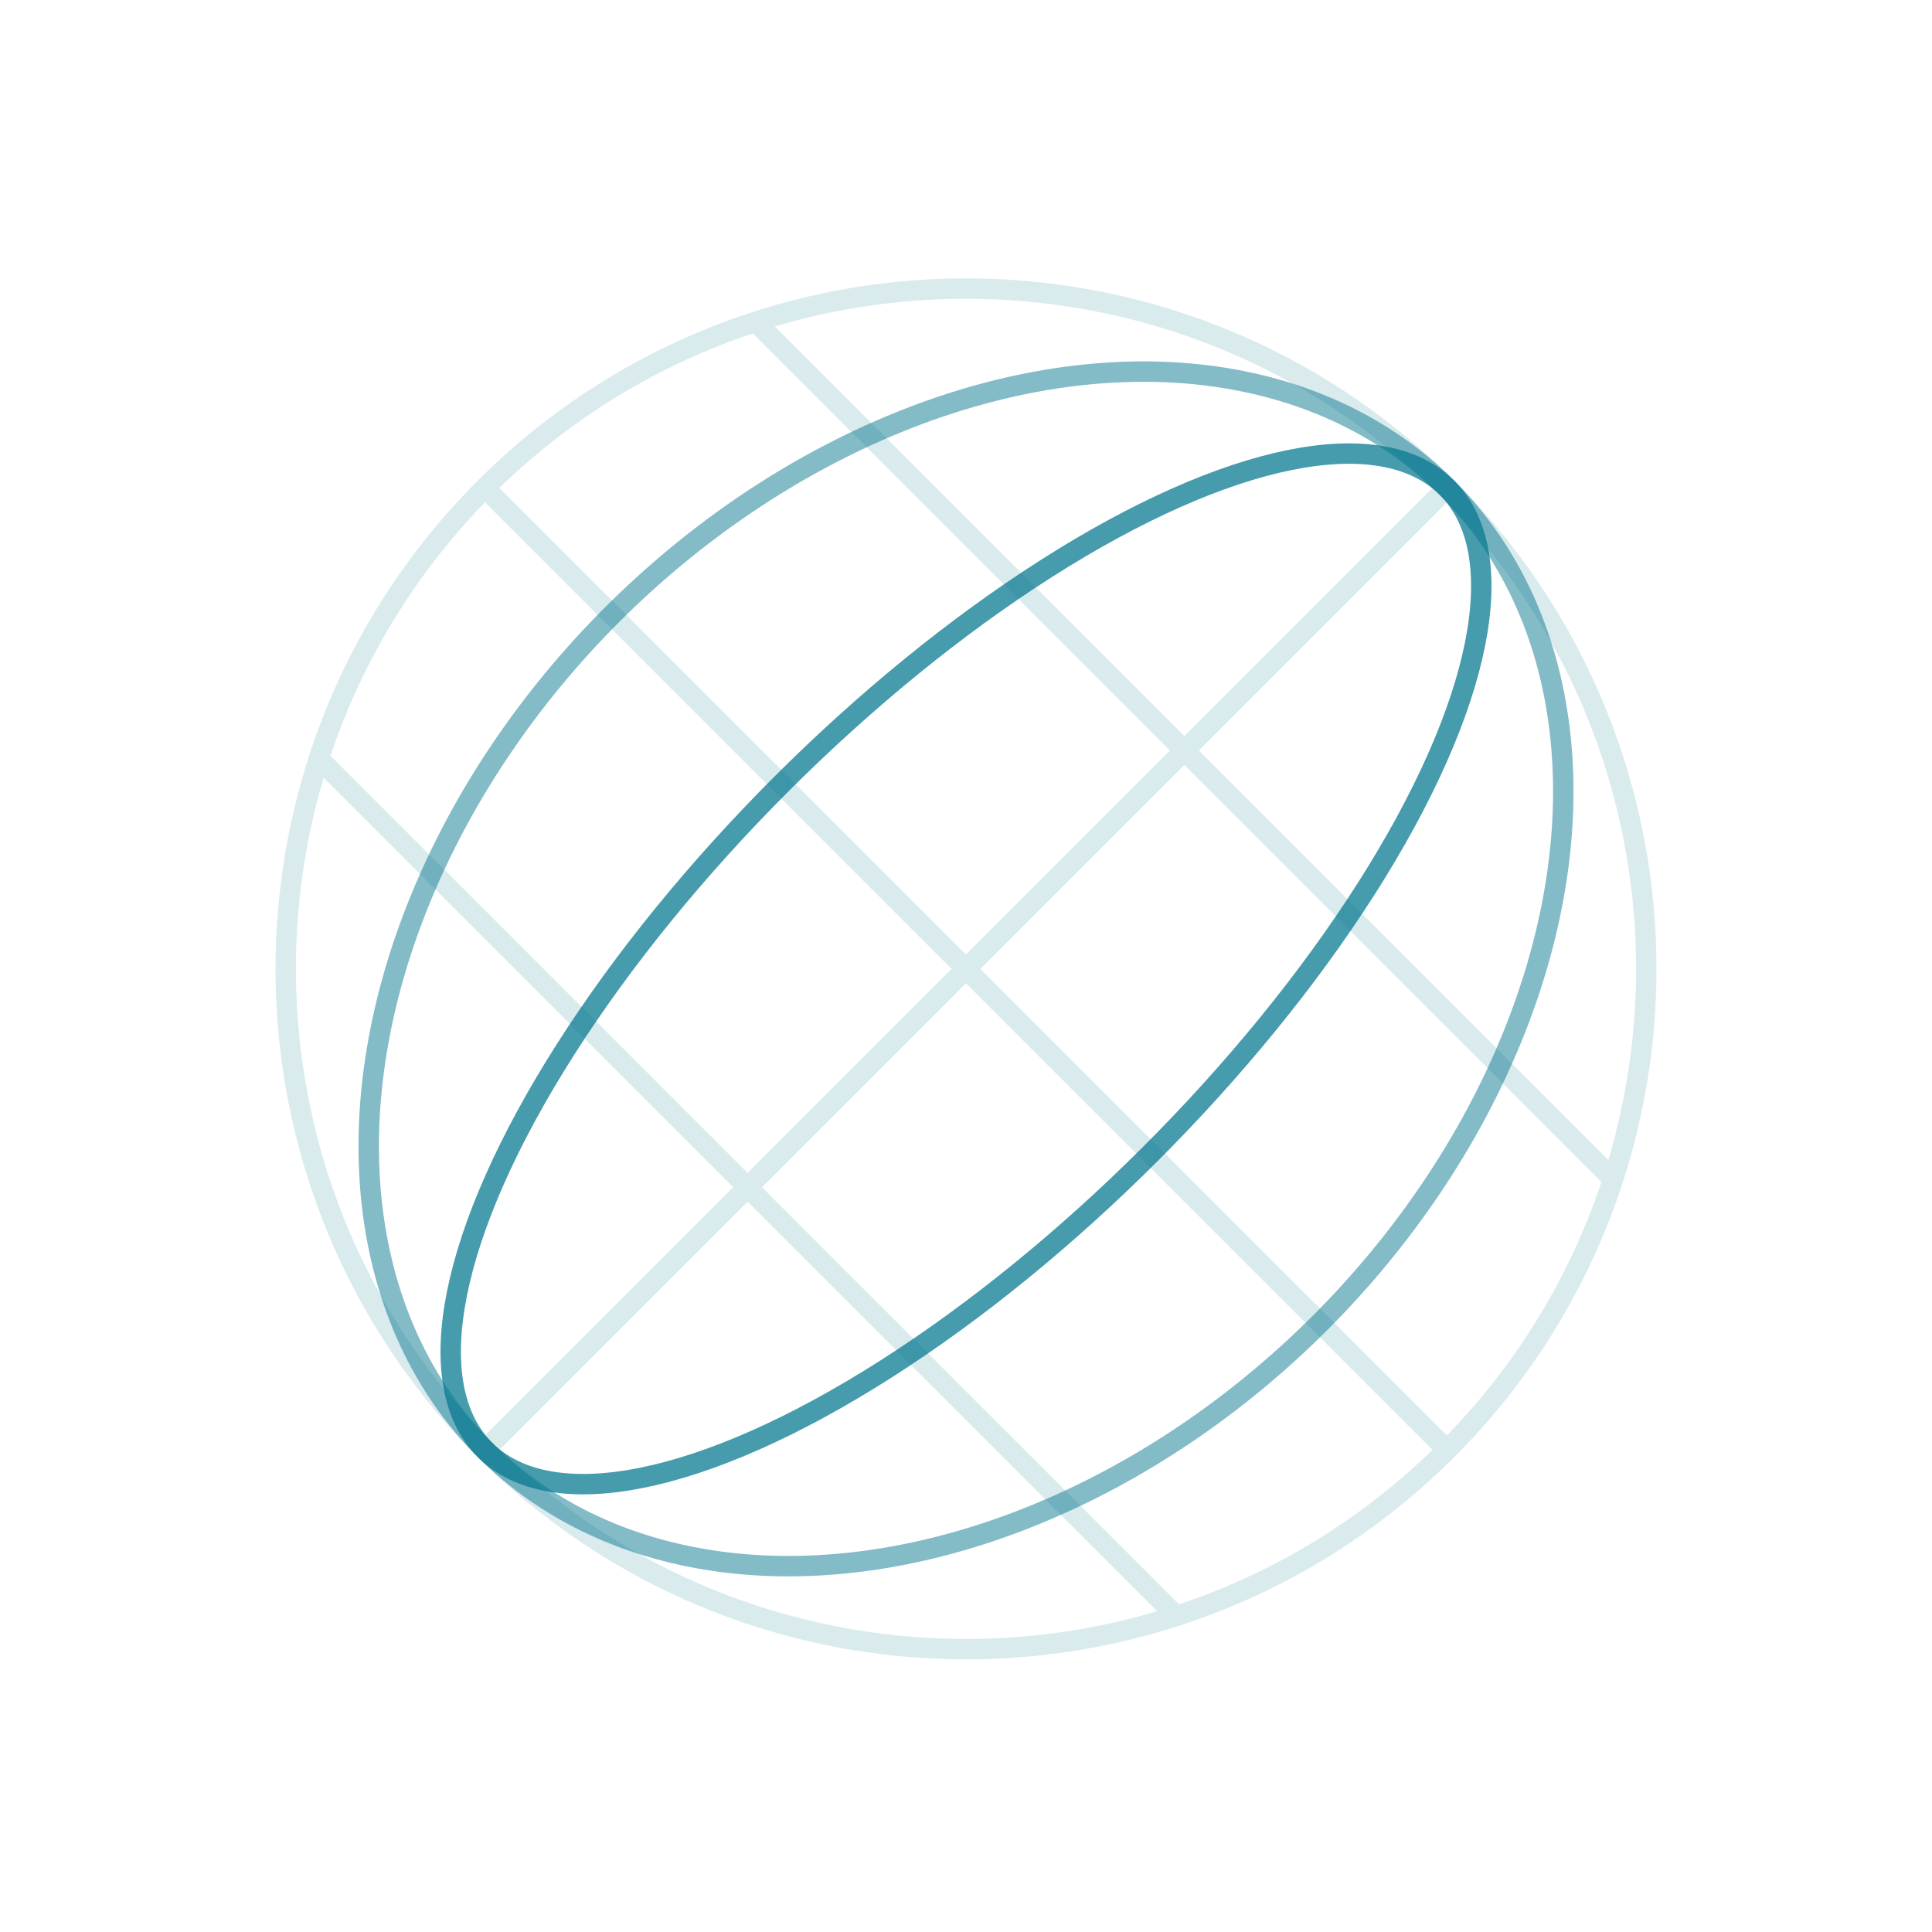 <svg width="142" height="142" viewBox="0 0 142 142" fill="none" xmlns="http://www.w3.org/2000/svg">
<path opacity="0.15" d="M106.355 106.566L71 71.211L35.645 35.855M106.355 106.566C112.134 100.787 116.203 93.945 118.561 86.669M106.355 106.566C100.576 112.345 93.734 116.414 86.459 118.772M35.645 106.566L87.051 55.159M35.645 106.566C49.392 120.313 69.152 124.382 86.459 118.772M35.645 106.566C21.898 92.819 17.829 73.058 23.439 55.752M35.645 35.855C29.866 41.635 25.797 48.476 23.439 55.752M35.645 35.855C41.424 30.076 48.266 26.008 55.541 23.649M106.355 35.855L87.051 55.159M106.355 35.855C120.102 49.602 124.171 69.363 118.561 86.669M106.355 35.855C92.608 22.108 72.848 18.04 55.541 23.649M87.051 55.159L118.561 86.669M87.051 55.159L55.541 23.649M86.459 118.772L23.439 55.752" stroke="#097990" stroke-width="1.5" stroke-linejoin="round"/>
<ellipse opacity="0.75" cx="71" cy="71.211" rx="50" ry="19.2" transform="rotate(135 71 71.211)" stroke="#097990" stroke-width="1.5" stroke-linejoin="round"/>
<ellipse opacity="0.5" cx="71" cy="71.211" rx="50" ry="36.8" transform="rotate(135 71 71.211)" stroke="#097990" stroke-width="1.5" stroke-linejoin="round"/>
</svg>
